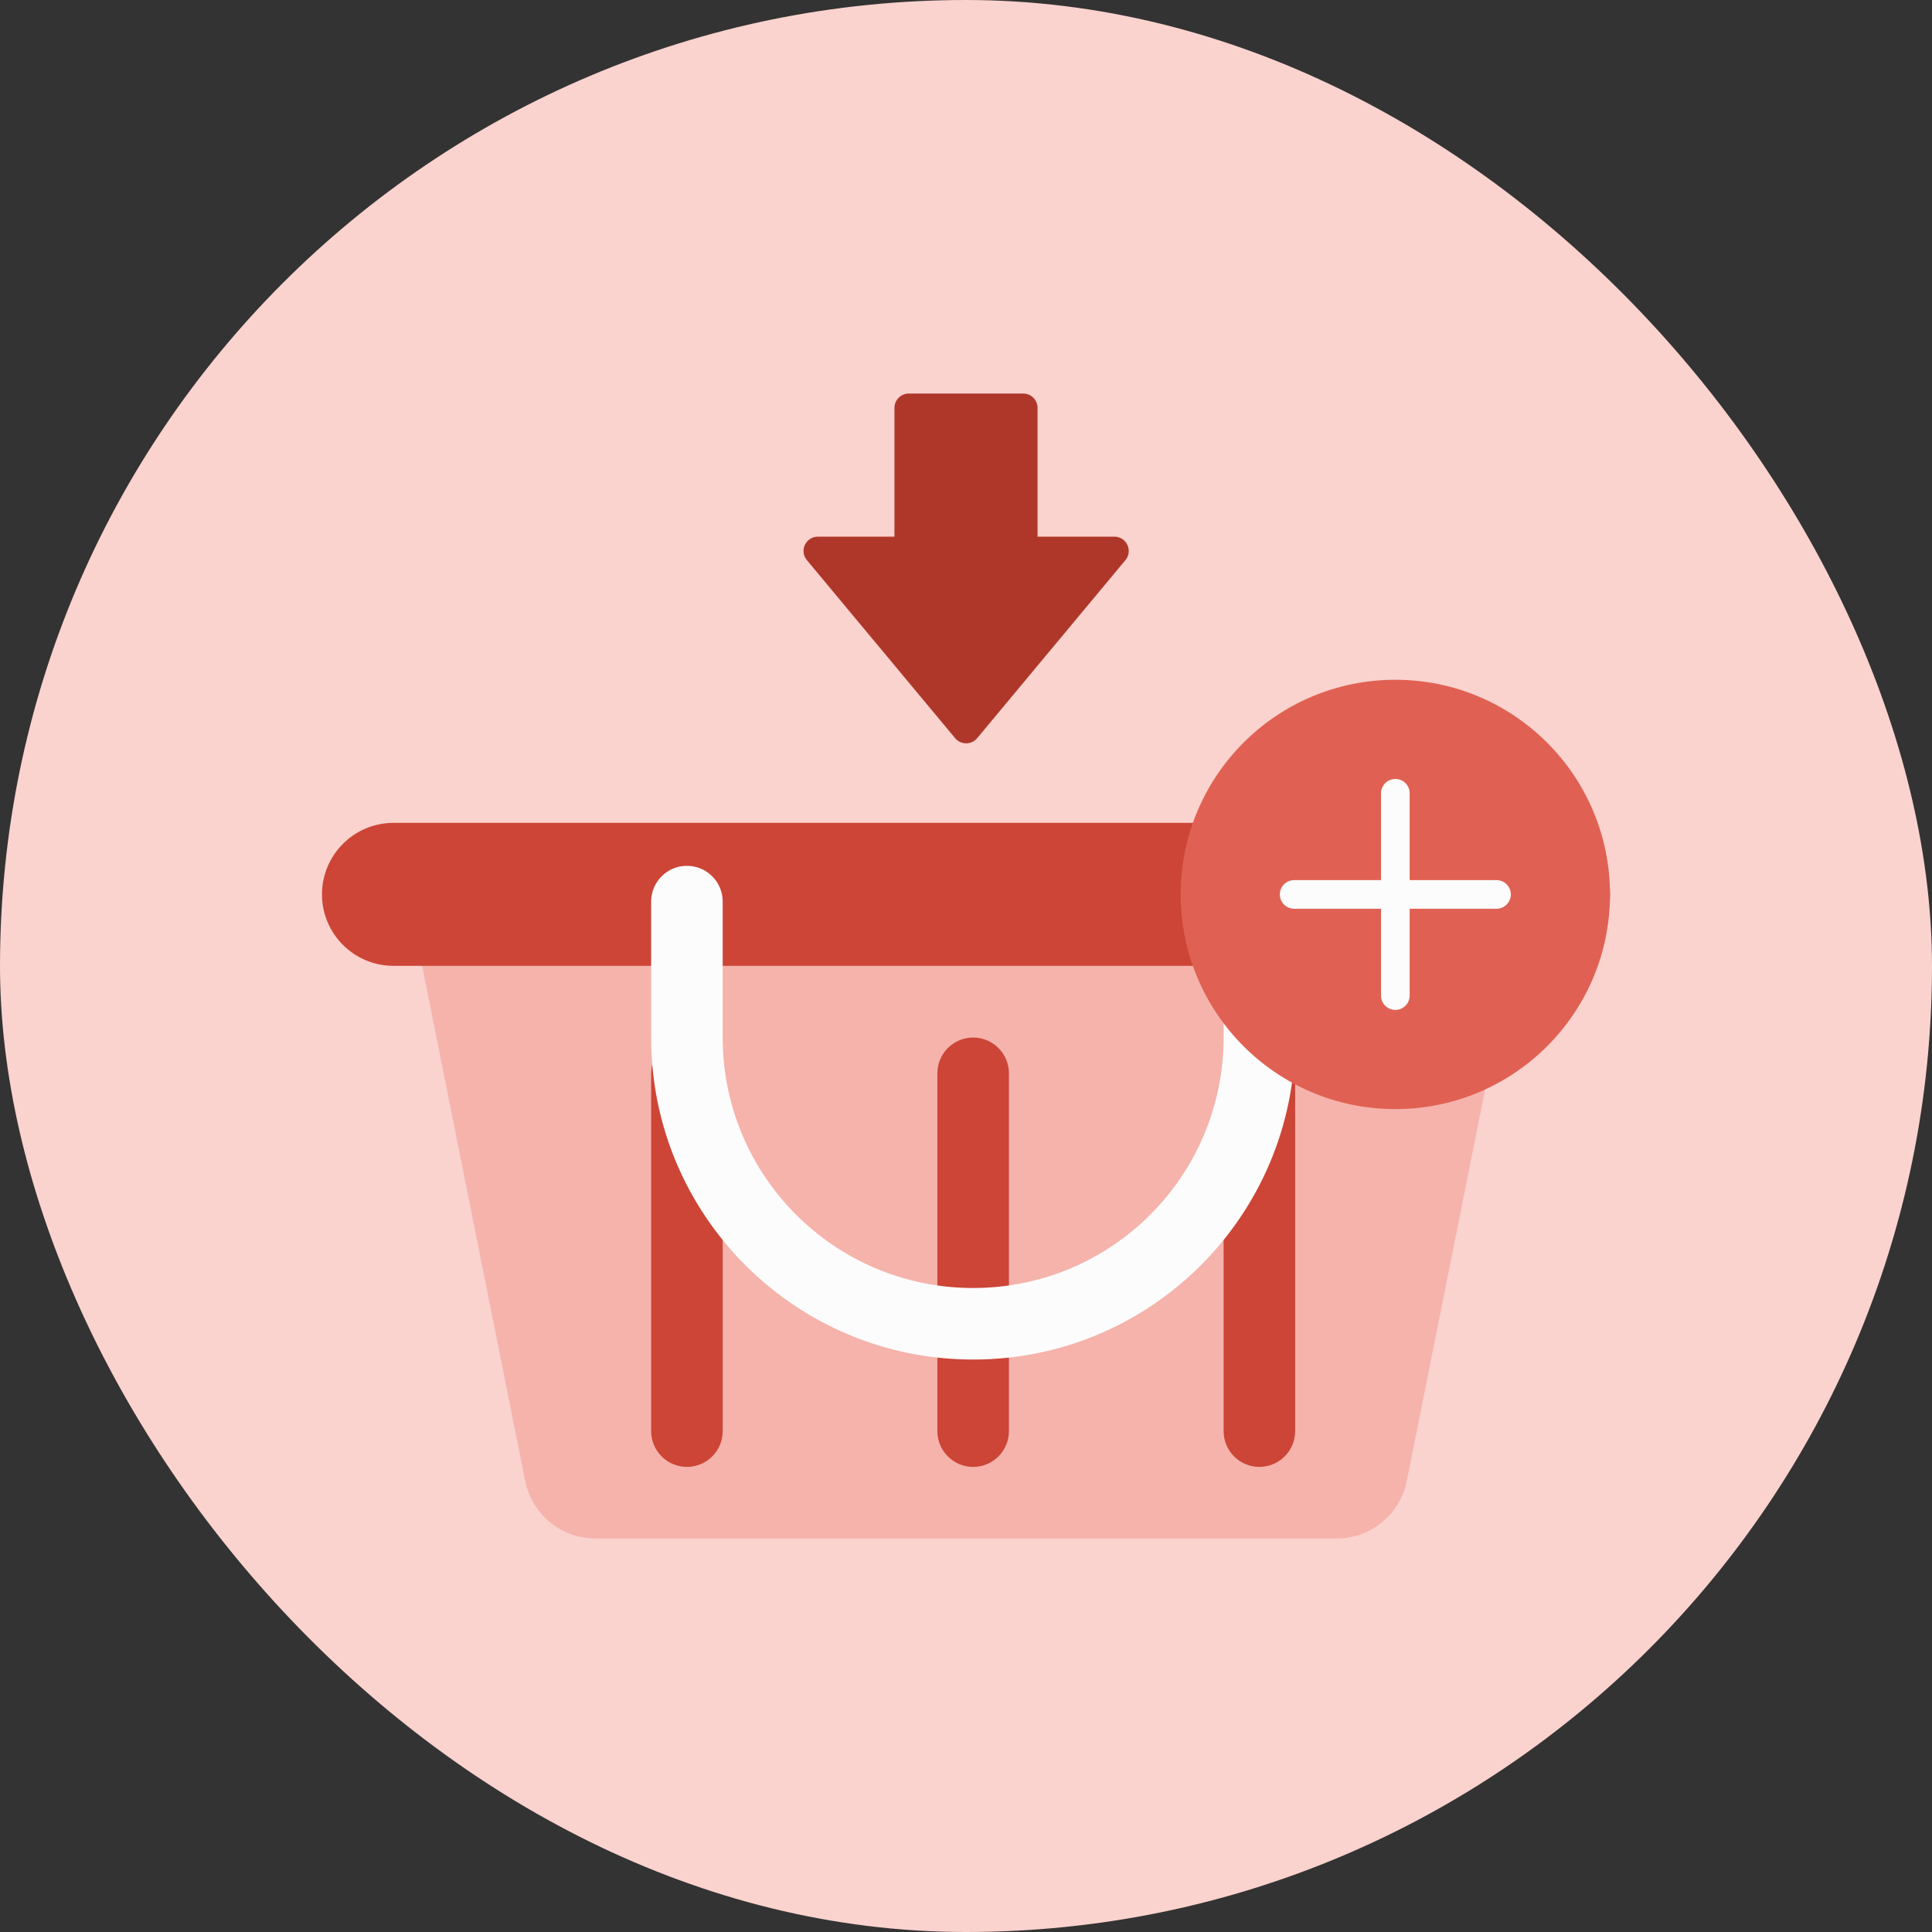 <svg width="60" height="60" viewBox="0 0 60 60" fill="none" xmlns="http://www.w3.org/2000/svg">
<rect x="0" y="0" width="60" height="60" fill="#333333" stroke="none"/>
<rect width="60" height="60" rx="30" fill="#FAD2CE"/>
<path d="M41.511 47.778H18.489C17.431 47.778 16.515 47.031 16.311 45.991L12.222 25.555H47.778L43.689 45.991C43.48 47.031 42.569 47.778 41.511 47.778Z" fill="#F5B3AC"/>
<path d="M31.333 33.333C31.333 32.72 30.836 32.222 30.222 32.222C29.608 32.222 29.111 32.72 29.111 33.333V44.444C29.111 45.058 29.608 45.556 30.222 45.556C30.836 45.556 31.333 45.058 31.333 44.444V33.333Z" fill="#CC4536"/>
<path d="M22.444 33.333C22.444 32.72 21.947 32.222 21.333 32.222C20.72 32.222 20.222 32.72 20.222 33.333V44.444C20.222 45.058 20.72 45.556 21.333 45.556C21.947 45.556 22.444 45.058 22.444 44.444V33.333Z" fill="#CC4536"/>
<path d="M40.222 33.333C40.222 32.72 39.725 32.222 39.111 32.222C38.498 32.222 38 32.72 38 33.333V44.444C38 45.058 38.498 45.556 39.111 45.556C39.725 45.556 40.222 45.058 40.222 44.444V33.333Z" fill="#CC4536"/>
<path d="M47.778 25.555H12.222C10.995 25.555 10 26.549 10 27.776C10 29.002 10.995 29.995 12.222 29.995H47.778C49.005 29.995 50 29.002 50 27.776C50 26.549 49.005 25.555 47.778 25.555Z" fill="#CC4536"/>
<path fill-rule="evenodd" clip-rule="evenodd" d="M21.333 26.889C21.947 26.889 22.444 27.386 22.444 28V32.222C22.444 36.52 25.925 40 30.222 40C34.52 40 38 36.52 38 32.222V28C38 27.386 38.497 26.889 39.111 26.889C39.725 26.889 40.222 27.386 40.222 28V32.222C40.222 37.747 35.747 42.222 30.222 42.222C24.697 42.222 20.222 37.747 20.222 32.222V28C20.222 27.386 20.72 26.889 21.333 26.889Z" fill="#FCFCFC"/>
<path d="M43.333 34.444C47.015 34.444 50 31.46 50 27.778C50 24.096 47.015 21.111 43.333 21.111C39.651 21.111 36.667 24.096 36.667 27.778C36.667 31.46 39.651 34.444 43.333 34.444Z" fill="#E06153"/>
<path fill-rule="evenodd" clip-rule="evenodd" d="M39.747 27.778C39.747 27.532 39.946 27.333 40.191 27.333H46.476C46.721 27.333 46.92 27.532 46.92 27.778C46.92 28.023 46.721 28.222 46.476 28.222H40.191C39.946 28.222 39.747 28.023 39.747 27.778Z" fill="#FCFCFC"/>
<path fill-rule="evenodd" clip-rule="evenodd" d="M43.334 24.191C43.579 24.191 43.778 24.39 43.778 24.636V30.92C43.778 31.165 43.579 31.364 43.334 31.364C43.088 31.364 42.889 31.165 42.889 30.92V24.636C42.889 24.39 43.088 24.191 43.334 24.191Z" fill="#FCFCFC"/>
<path d="M28.222 12.222H31.778C32.022 12.222 32.222 12.422 32.222 12.667V18.889H27.778V12.667C27.778 12.422 27.978 12.222 28.222 12.222Z" fill="#AE372A"/>
<path d="M25.395 16.667H34.609C34.987 16.667 35.191 17.107 34.951 17.395L30.347 22.924C30.169 23.138 29.84 23.138 29.662 22.924L25.058 17.395C24.818 17.107 25.022 16.667 25.4 16.667H25.395Z" fill="#AE372A"/>
</svg>
